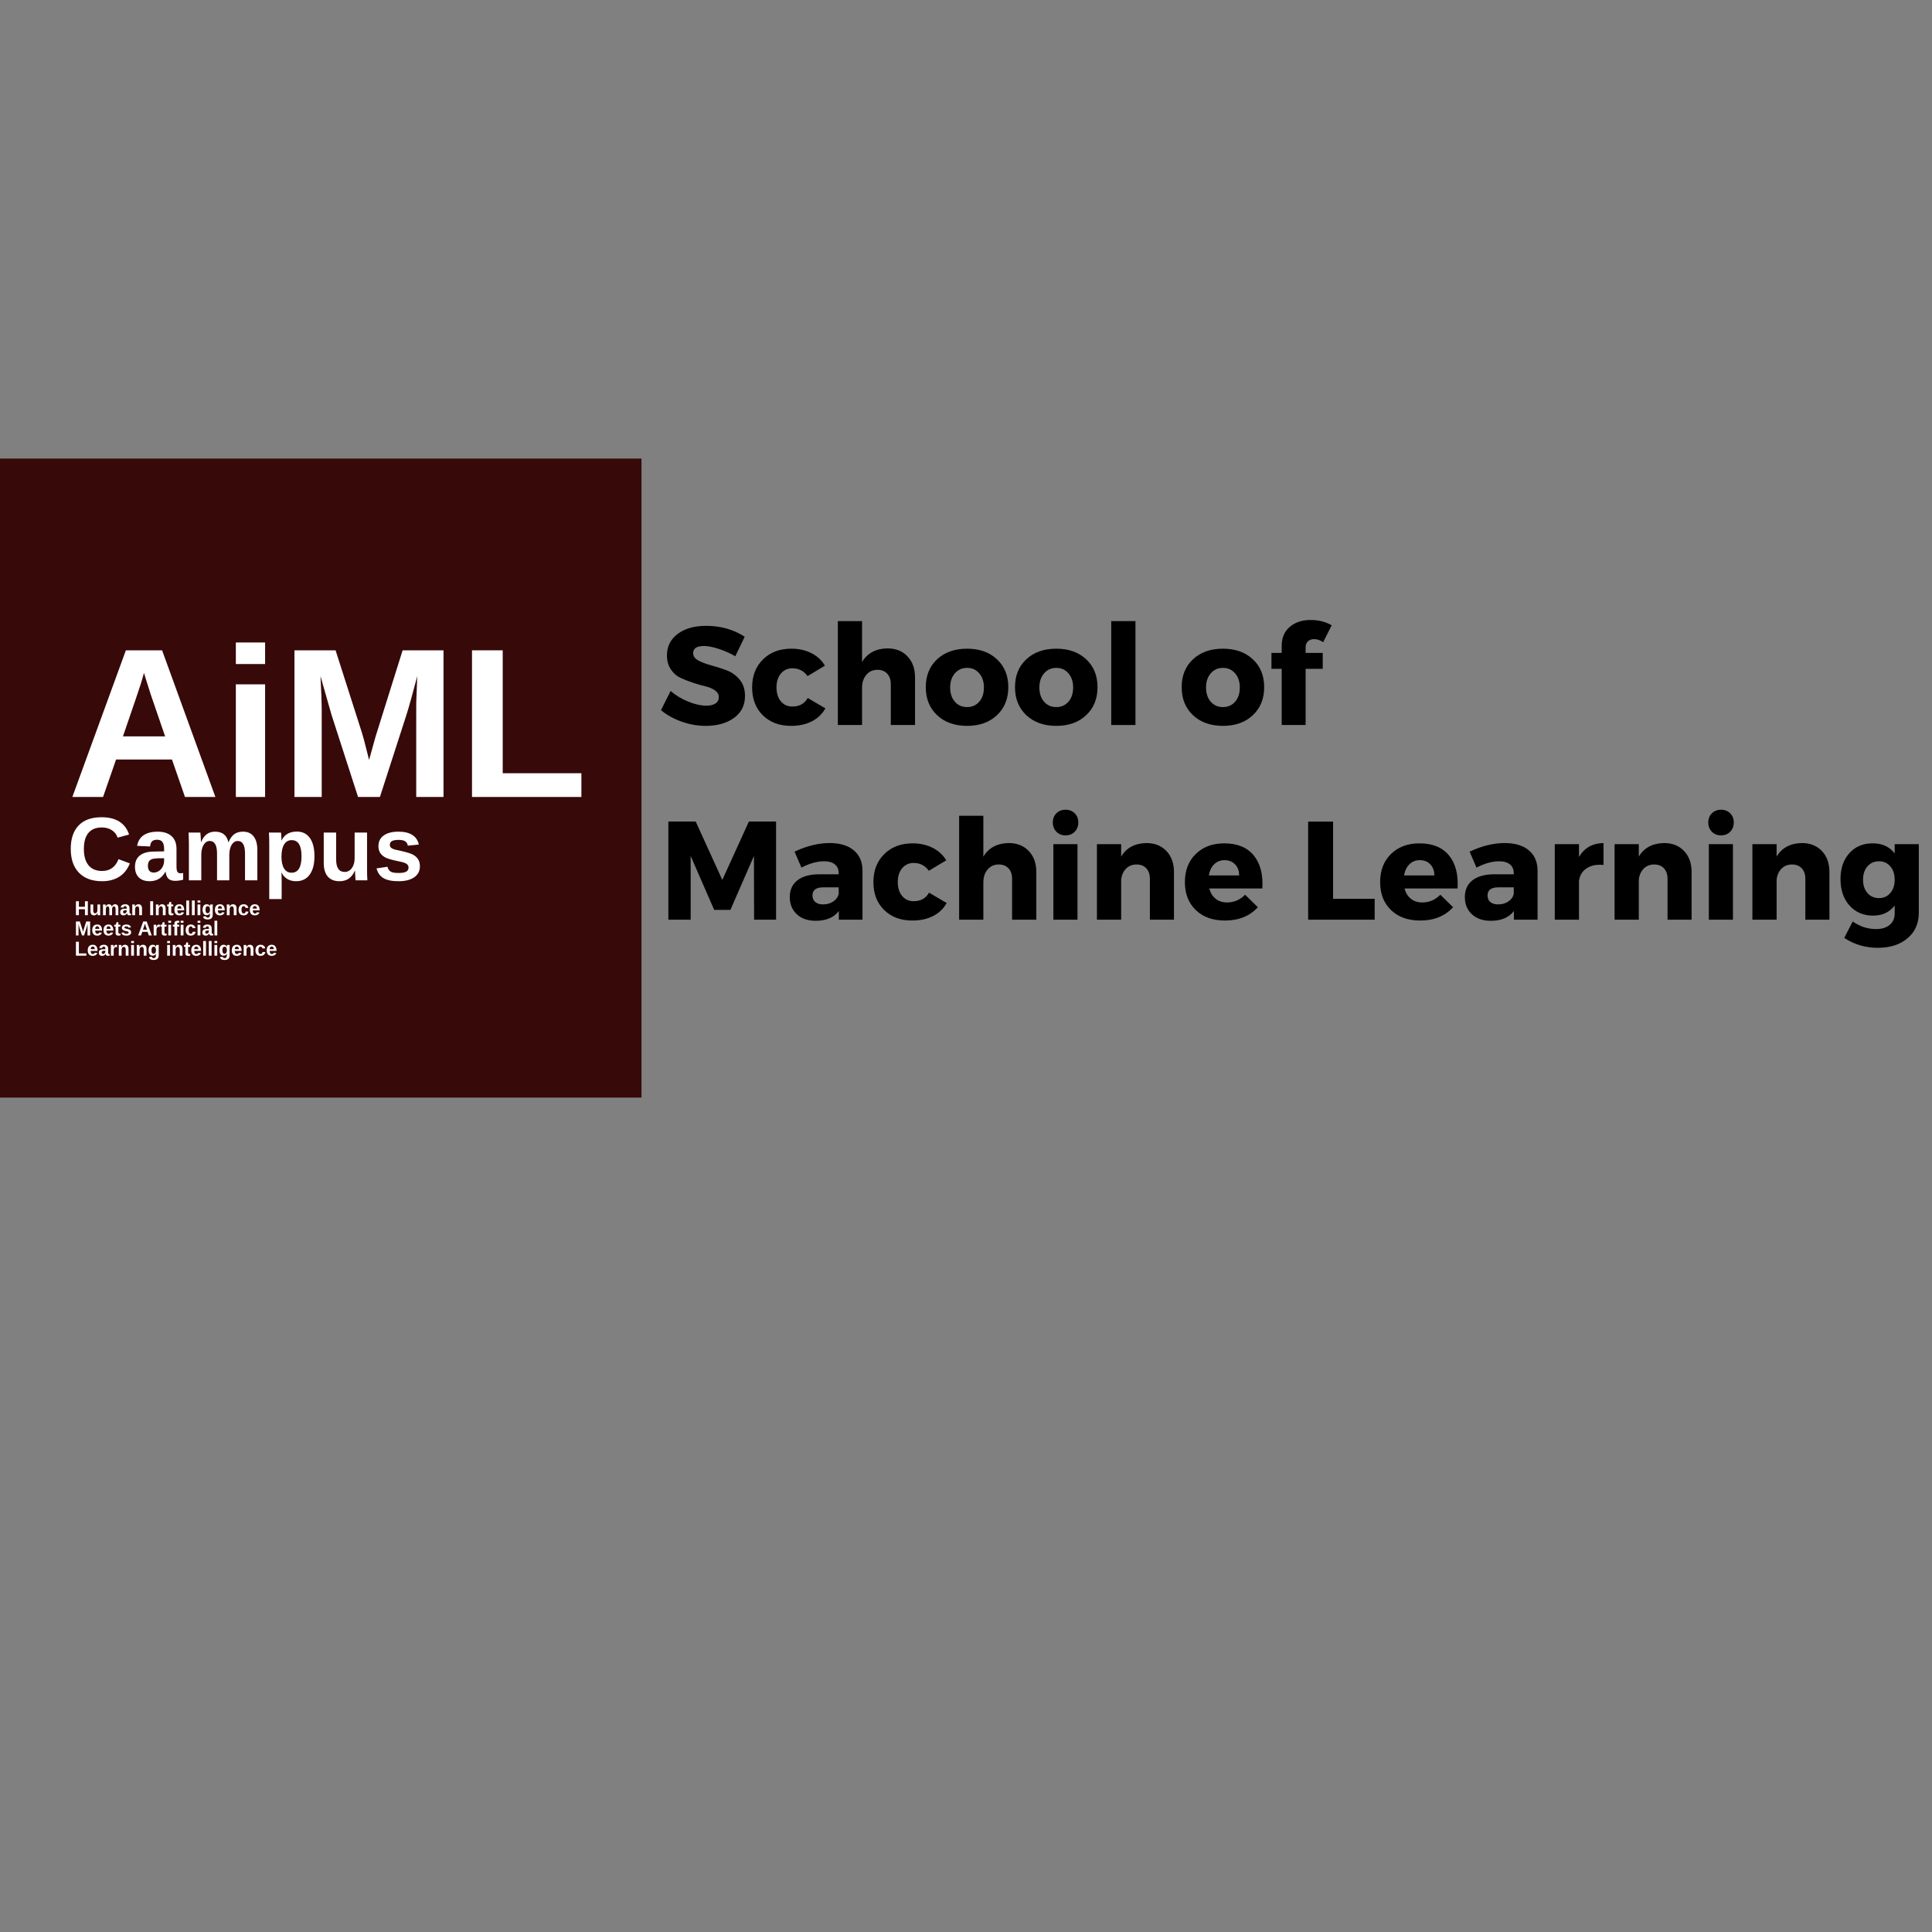<svg xmlns="http://www.w3.org/2000/svg" xmlns:xlink="http://www.w3.org/1999/xlink" width="1080" zoomAndPan="magnify" viewBox="0 0 810 810" height="1080" preserveAspectRatio="xMidYMid meet" version="1.0"><rect x="0" y="0" width="810" height="810" fill="#808080" stroke="none"/><defs><g/><clipPath id="6ae6eedc61"><path d="M 0 192.27 L 268.973 192.27 L 268.973 460.176 L 0 460.176 Z M 0 192.27 " clip-rule="nonzero"/></clipPath></defs><g clip-path="url(#6ae6eedc61)"><path fill="#370909" d="M 0 192.27 L 268.949 192.27 L 268.949 460.176 L 0 460.176 Z M 0 192.27 " fill-opacity="1" fill-rule="nonzero"/></g><g fill="#ffffff" fill-opacity="1"><g transform="translate(28.115, 334.133)"><g><path d="M 49.438 0 L 43.984 -15.703 L 20.547 -15.703 L 15.094 0 L 2.219 0 L 24.656 -61.484 L 39.844 -61.484 L 62.188 0 Z M 32.25 -52.016 L 31.984 -51.062 C 31.691 -50.008 31.344 -48.812 30.938 -47.469 C 30.531 -46.133 28.031 -38.781 23.438 -25.406 L 41.109 -25.406 L 35.047 -43.078 L 33.172 -49.016 Z M 32.25 -52.016 "/></g></g></g><g fill="#ffffff" fill-opacity="1"><g transform="translate(92.645, 334.133)"><g><path d="M 6.234 -55.734 L 6.234 -64.766 L 18.5 -64.766 L 18.5 -55.734 Z M 6.234 0 L 6.234 -47.219 L 18.5 -47.219 L 18.5 0 Z M 6.234 0 "/></g></g></g><g fill="#ffffff" fill-opacity="1"><g transform="translate(117.472, 334.133)"><g><path d="M 57.031 0 L 57.031 -37.266 C 57.031 -38.109 57.035 -38.953 57.047 -39.797 C 57.066 -40.641 57.207 -44.266 57.469 -50.672 C 55.406 -42.836 53.879 -37.379 52.891 -34.297 L 41.812 0 L 32.641 0 L 21.562 -34.297 L 16.891 -50.672 C 17.234 -43.922 17.406 -39.453 17.406 -37.266 L 17.406 0 L 5.984 0 L 5.984 -61.484 L 23.219 -61.484 L 34.219 -27.094 L 35.172 -23.781 L 37.266 -15.531 L 40.016 -25.406 L 51.328 -61.484 L 68.469 -61.484 L 68.469 0 Z M 57.031 0 "/></g></g></g><g fill="#ffffff" fill-opacity="1"><g transform="translate(191.907, 334.133)"><g><path d="M 5.984 0 L 5.984 -61.484 L 18.859 -61.484 L 18.859 -9.953 L 51.844 -9.953 L 51.844 0 Z M 5.984 0 "/></g></g></g><g fill="#ffffff" fill-opacity="1"><g transform="translate(28.115, 369.08)"><g><path d="M 14.703 -3.922 C 17.992 -3.922 20.285 -5.57 21.578 -8.875 L 26.328 -7.094 C 25.305 -4.57 23.805 -2.695 21.828 -1.469 C 19.848 -0.238 17.473 0.375 14.703 0.375 C 10.516 0.375 7.273 -0.812 4.984 -3.188 C 2.691 -5.562 1.547 -8.883 1.547 -13.156 C 1.547 -17.438 2.648 -20.723 4.859 -23.016 C 7.066 -25.305 10.27 -26.453 14.469 -26.453 C 17.531 -26.453 20.02 -25.836 21.938 -24.609 C 23.863 -23.391 25.219 -21.586 26 -19.203 L 21.188 -17.891 C 20.781 -19.203 19.977 -20.242 18.781 -21.016 C 17.594 -21.785 16.191 -22.172 14.578 -22.172 C 12.109 -22.172 10.234 -21.406 8.953 -19.875 C 7.68 -18.344 7.047 -16.102 7.047 -13.156 C 7.047 -10.156 7.703 -7.863 9.016 -6.281 C 10.328 -4.707 12.223 -3.922 14.703 -3.922 Z M 14.703 -3.922 "/></g></g></g><g fill="#ffffff" fill-opacity="1"><g transform="translate(55.478, 369.08)"><g><path d="M 7.266 0.375 C 5.328 0.375 3.816 -0.148 2.734 -1.203 C 1.648 -2.266 1.109 -3.75 1.109 -5.656 C 1.109 -7.727 1.781 -9.305 3.125 -10.391 C 4.477 -11.484 6.441 -12.039 9.016 -12.062 L 13.328 -12.141 L 13.328 -13.156 C 13.328 -14.457 13.098 -15.426 12.641 -16.062 C 12.18 -16.695 11.43 -17.016 10.391 -17.016 C 9.43 -17.016 8.727 -16.797 8.281 -16.359 C 7.832 -15.922 7.551 -15.195 7.438 -14.188 L 2.016 -14.453 C 2.348 -16.398 3.238 -17.875 4.688 -18.875 C 6.133 -19.883 8.113 -20.391 10.625 -20.391 C 13.145 -20.391 15.086 -19.766 16.453 -18.516 C 17.828 -17.273 18.516 -15.504 18.516 -13.203 L 18.516 -5.922 C 18.516 -4.797 18.641 -4.02 18.891 -3.594 C 19.148 -3.164 19.578 -2.953 20.172 -2.953 C 20.566 -2.953 20.945 -2.992 21.312 -3.078 L 21.312 -0.266 C 21 -0.18 20.719 -0.109 20.469 -0.047 C 20.227 0.004 19.984 0.047 19.734 0.078 C 19.492 0.117 19.234 0.148 18.953 0.172 C 18.672 0.203 18.348 0.219 17.984 0.219 C 16.672 0.219 15.703 -0.098 15.078 -0.734 C 14.461 -1.379 14.094 -2.328 13.969 -3.578 L 13.859 -3.578 C 12.398 -0.941 10.203 0.375 7.266 0.375 Z M 13.328 -9.266 L 10.656 -9.234 C 9.445 -9.18 8.586 -9.047 8.078 -8.828 C 7.578 -8.617 7.191 -8.289 6.922 -7.844 C 6.66 -7.395 6.531 -6.801 6.531 -6.062 C 6.531 -5.113 6.75 -4.406 7.188 -3.938 C 7.625 -3.477 8.207 -3.25 8.938 -3.25 C 9.75 -3.25 10.488 -3.473 11.156 -3.922 C 11.832 -4.367 12.363 -4.984 12.75 -5.766 C 13.133 -6.547 13.328 -7.375 13.328 -8.25 Z M 13.328 -9.266 "/></g></g></g><g fill="#ffffff" fill-opacity="1"><g transform="translate(76.551, 369.08)"><g><path d="M 14.438 0 L 14.438 -11.234 C 14.438 -14.742 13.422 -16.5 11.391 -16.5 C 10.348 -16.5 9.492 -15.961 8.828 -14.891 C 8.172 -13.816 7.844 -12.43 7.844 -10.734 L 7.844 0 L 2.641 0 L 2.641 -15.547 C 2.641 -16.617 2.625 -17.492 2.594 -18.172 C 2.562 -18.859 2.531 -19.473 2.5 -20.016 L 7.453 -20.016 C 7.492 -19.785 7.547 -19.16 7.609 -18.141 C 7.672 -17.117 7.703 -16.422 7.703 -16.047 L 7.766 -16.047 C 8.41 -17.566 9.207 -18.672 10.156 -19.359 C 11.113 -20.055 12.258 -20.406 13.594 -20.406 C 16.656 -20.406 18.516 -18.953 19.172 -16.047 L 19.281 -16.047 C 19.957 -17.598 20.77 -18.711 21.719 -19.391 C 22.664 -20.066 23.875 -20.406 25.344 -20.406 C 27.289 -20.406 28.773 -19.738 29.797 -18.406 C 30.828 -17.082 31.344 -15.18 31.344 -12.703 L 31.344 0 L 26.172 0 L 26.172 -11.234 C 26.172 -14.742 25.16 -16.5 23.141 -16.5 C 22.129 -16.5 21.301 -16.008 20.656 -15.031 C 20.008 -14.051 19.656 -12.695 19.594 -10.969 L 19.594 0 Z M 14.438 0 "/></g></g></g><g fill="#ffffff" fill-opacity="1"><g transform="translate(110.241, 369.08)"><g><path d="M 21.594 -10.109 C 21.594 -6.766 20.922 -4.18 19.578 -2.359 C 18.242 -0.535 16.352 0.375 13.906 0.375 C 12.5 0.375 11.273 0.066 10.234 -0.547 C 9.191 -1.16 8.395 -2.039 7.844 -3.188 L 7.734 -3.188 C 7.805 -2.812 7.844 -1.688 7.844 0.188 L 7.844 7.859 L 2.641 7.859 L 2.641 -15.406 C 2.641 -17.301 2.594 -18.836 2.5 -20.016 L 7.547 -20.016 C 7.609 -19.797 7.66 -19.359 7.703 -18.703 C 7.742 -18.047 7.766 -17.398 7.766 -16.766 L 7.844 -16.766 C 9.02 -19.211 11.156 -20.438 14.25 -20.438 C 16.582 -20.438 18.391 -19.539 19.672 -17.75 C 20.953 -15.957 21.594 -13.41 21.594 -10.109 Z M 16.172 -10.109 C 16.172 -14.598 14.797 -16.844 12.047 -16.844 C 10.66 -16.844 9.598 -16.234 8.859 -15.016 C 8.129 -13.805 7.766 -12.117 7.766 -9.953 C 7.766 -7.797 8.129 -6.129 8.859 -4.953 C 9.598 -3.773 10.645 -3.188 12 -3.188 C 14.781 -3.188 16.172 -5.492 16.172 -10.109 Z M 16.172 -10.109 "/></g></g></g><g fill="#ffffff" fill-opacity="1"><g transform="translate(133.386, 369.08)"><g><path d="M 7.547 -20.016 L 7.547 -8.781 C 7.547 -5.27 8.727 -3.516 11.094 -3.516 C 12.352 -3.516 13.367 -4.051 14.141 -5.125 C 14.91 -6.207 15.297 -7.594 15.297 -9.281 L 15.297 -20.016 L 20.5 -20.016 L 20.5 -4.484 C 20.5 -2.773 20.547 -1.281 20.641 0 L 15.688 0 C 15.539 -1.781 15.469 -3.109 15.469 -3.984 L 15.375 -3.984 C 14.688 -2.461 13.805 -1.352 12.734 -0.656 C 11.672 0.031 10.406 0.375 8.938 0.375 C 6.812 0.375 5.18 -0.273 4.047 -1.578 C 2.91 -2.879 2.344 -4.789 2.344 -7.312 L 2.344 -20.016 Z M 7.547 -20.016 "/></g></g></g><g fill="#ffffff" fill-opacity="1"><g transform="translate(156.531, 369.08)"><g><path d="M 19.516 -5.844 C 19.516 -3.906 18.723 -2.383 17.141 -1.281 C 15.555 -0.176 13.363 0.375 10.562 0.375 C 7.812 0.375 5.703 -0.055 4.234 -0.922 C 2.773 -1.797 1.805 -3.156 1.328 -5 L 5.906 -5.688 C 6.164 -4.727 6.613 -4.051 7.25 -3.656 C 7.883 -3.27 8.988 -3.078 10.562 -3.078 C 12.02 -3.078 13.082 -3.258 13.75 -3.625 C 14.414 -4 14.75 -4.578 14.75 -5.359 C 14.75 -6.004 14.477 -6.516 13.938 -6.891 C 13.406 -7.266 12.5 -7.582 11.219 -7.844 C 8.281 -8.426 6.297 -8.969 5.266 -9.469 C 4.242 -9.969 3.461 -10.613 2.922 -11.406 C 2.391 -12.195 2.125 -13.176 2.125 -14.344 C 2.125 -16.25 2.859 -17.734 4.328 -18.797 C 5.805 -19.867 7.895 -20.406 10.594 -20.406 C 12.977 -20.406 14.895 -19.941 16.344 -19.016 C 17.789 -18.086 18.695 -16.75 19.062 -15 L 14.453 -14.531 C 14.305 -15.344 13.941 -15.945 13.359 -16.344 C 12.773 -16.75 11.852 -16.953 10.594 -16.953 C 9.363 -16.953 8.441 -16.789 7.828 -16.469 C 7.211 -16.156 6.906 -15.629 6.906 -14.891 C 6.906 -14.316 7.141 -13.859 7.609 -13.516 C 8.086 -13.172 8.891 -12.891 10.016 -12.672 C 11.578 -12.348 12.961 -12.016 14.172 -11.672 C 15.391 -11.336 16.363 -10.938 17.094 -10.469 C 17.832 -10 18.422 -9.395 18.859 -8.656 C 19.297 -7.926 19.516 -6.988 19.516 -5.844 Z M 19.516 -5.844 "/></g></g></g><g fill="#ffffff" fill-opacity="1"><g transform="translate(31.27, 383.692)"><g><path d="M 4.344 0 L 4.344 -2.5 L 1.797 -2.5 L 1.797 0 L 0.562 0 L 0.562 -5.844 L 1.797 -5.844 L 1.797 -3.516 L 4.344 -3.516 L 4.344 -5.844 L 5.562 -5.844 L 5.562 0 Z M 4.344 0 "/></g></g><g transform="translate(37.403, 383.692)"><g><path d="M 1.688 -4.484 L 1.688 -1.969 C 1.688 -1.176 1.953 -0.781 2.484 -0.781 C 2.766 -0.781 2.992 -0.898 3.172 -1.141 C 3.348 -1.391 3.438 -1.703 3.438 -2.078 L 3.438 -4.484 L 4.594 -4.484 L 4.594 -1 C 4.594 -0.625 4.602 -0.289 4.625 0 L 3.516 0 C 3.484 -0.395 3.469 -0.691 3.469 -0.891 L 3.453 -0.891 C 3.297 -0.547 3.098 -0.297 2.859 -0.141 C 2.617 0.004 2.332 0.078 2 0.078 C 1.531 0.078 1.164 -0.066 0.906 -0.359 C 0.656 -0.648 0.531 -1.078 0.531 -1.641 L 0.531 -4.484 Z M 1.688 -4.484 "/></g></g><g transform="translate(42.59, 383.692)"><g><path d="M 3.234 0 L 3.234 -2.516 C 3.234 -3.305 3.008 -3.703 2.562 -3.703 C 2.32 -3.703 2.129 -3.582 1.984 -3.344 C 1.836 -3.102 1.766 -2.789 1.766 -2.406 L 1.766 0 L 0.594 0 L 0.594 -3.484 C 0.594 -3.723 0.586 -3.922 0.578 -4.078 C 0.578 -4.234 0.57 -4.367 0.562 -4.484 L 1.672 -4.484 C 1.68 -4.43 1.691 -4.289 1.703 -4.062 C 1.723 -3.844 1.734 -3.688 1.734 -3.594 L 1.75 -3.594 C 1.883 -3.938 2.062 -4.188 2.281 -4.344 C 2.5 -4.5 2.754 -4.578 3.047 -4.578 C 3.734 -4.578 4.148 -4.25 4.297 -3.594 L 4.328 -3.594 C 4.473 -3.945 4.648 -4.195 4.859 -4.344 C 5.078 -4.5 5.352 -4.578 5.688 -4.578 C 6.125 -4.578 6.457 -4.426 6.688 -4.125 C 6.914 -3.832 7.031 -3.406 7.031 -2.844 L 7.031 0 L 5.875 0 L 5.875 -2.516 C 5.875 -3.305 5.645 -3.703 5.188 -3.703 C 4.969 -3.703 4.785 -3.594 4.641 -3.375 C 4.492 -3.156 4.41 -2.852 4.391 -2.469 L 4.391 0 Z M 3.234 0 "/></g></g><g transform="translate(50.142, 383.692)"><g><path d="M 1.625 0.078 C 1.195 0.078 0.859 -0.035 0.609 -0.266 C 0.367 -0.504 0.25 -0.836 0.25 -1.266 C 0.25 -1.734 0.398 -2.086 0.703 -2.328 C 1.004 -2.578 1.441 -2.703 2.016 -2.703 L 2.984 -2.719 L 2.984 -2.953 C 2.984 -3.242 2.93 -3.457 2.828 -3.594 C 2.734 -3.738 2.566 -3.812 2.328 -3.812 C 2.117 -3.812 1.961 -3.766 1.859 -3.672 C 1.754 -3.578 1.691 -3.414 1.672 -3.188 L 0.453 -3.234 C 0.523 -3.672 0.723 -4.004 1.047 -4.234 C 1.379 -4.461 1.82 -4.578 2.375 -4.578 C 2.945 -4.578 3.383 -4.438 3.688 -4.156 C 4 -3.875 4.156 -3.477 4.156 -2.969 L 4.156 -1.328 C 4.156 -1.078 4.18 -0.906 4.234 -0.812 C 4.297 -0.719 4.395 -0.672 4.531 -0.672 C 4.613 -0.672 4.695 -0.676 4.781 -0.688 L 4.781 -0.062 C 4.707 -0.039 4.645 -0.02 4.594 0 C 4.539 0.008 4.484 0.016 4.422 0.016 C 4.367 0.023 4.312 0.031 4.25 0.031 C 4.188 0.039 4.113 0.047 4.031 0.047 C 3.738 0.047 3.52 -0.02 3.375 -0.156 C 3.238 -0.301 3.16 -0.516 3.141 -0.797 L 3.109 -0.797 C 2.785 -0.211 2.289 0.078 1.625 0.078 Z M 2.984 -2.078 L 2.391 -2.078 C 2.117 -2.055 1.926 -2.02 1.812 -1.969 C 1.695 -1.926 1.609 -1.852 1.547 -1.75 C 1.492 -1.656 1.469 -1.523 1.469 -1.359 C 1.469 -1.148 1.516 -0.992 1.609 -0.891 C 1.711 -0.785 1.844 -0.734 2 -0.734 C 2.188 -0.734 2.352 -0.781 2.5 -0.875 C 2.656 -0.977 2.773 -1.117 2.859 -1.297 C 2.941 -1.473 2.984 -1.656 2.984 -1.844 Z M 2.984 -2.078 "/></g></g><g transform="translate(54.865, 383.692)"><g><path d="M 3.5 0 L 3.5 -2.516 C 3.5 -3.305 3.234 -3.703 2.703 -3.703 C 2.422 -3.703 2.191 -3.578 2.016 -3.328 C 1.848 -3.086 1.766 -2.781 1.766 -2.406 L 1.766 0 L 0.594 0 L 0.594 -3.484 C 0.594 -3.723 0.586 -3.922 0.578 -4.078 C 0.578 -4.234 0.57 -4.367 0.562 -4.484 L 1.672 -4.484 C 1.68 -4.43 1.691 -4.289 1.703 -4.062 C 1.723 -3.844 1.734 -3.688 1.734 -3.594 L 1.75 -3.594 C 1.906 -3.938 2.098 -4.188 2.328 -4.344 C 2.566 -4.5 2.852 -4.578 3.188 -4.578 C 3.664 -4.578 4.031 -4.43 4.281 -4.141 C 4.539 -3.848 4.672 -3.414 4.672 -2.844 L 4.672 0 Z M 3.5 0 "/></g></g><g transform="translate(60.053, 383.692)"><g/></g><g transform="translate(62.412, 383.692)"><g><path d="M 0.562 0 L 0.562 -5.844 L 1.797 -5.844 L 1.797 0 Z M 0.562 0 "/></g></g><g transform="translate(64.772, 383.692)"><g><path d="M 3.5 0 L 3.5 -2.516 C 3.5 -3.305 3.234 -3.703 2.703 -3.703 C 2.422 -3.703 2.191 -3.578 2.016 -3.328 C 1.848 -3.086 1.766 -2.781 1.766 -2.406 L 1.766 0 L 0.594 0 L 0.594 -3.484 C 0.594 -3.723 0.586 -3.922 0.578 -4.078 C 0.578 -4.234 0.57 -4.367 0.562 -4.484 L 1.672 -4.484 C 1.68 -4.43 1.691 -4.289 1.703 -4.062 C 1.723 -3.844 1.734 -3.688 1.734 -3.594 L 1.75 -3.594 C 1.906 -3.938 2.098 -4.188 2.328 -4.344 C 2.566 -4.5 2.852 -4.578 3.188 -4.578 C 3.664 -4.578 4.031 -4.43 4.281 -4.141 C 4.539 -3.848 4.672 -3.414 4.672 -2.844 L 4.672 0 Z M 3.5 0 "/></g></g><g transform="translate(69.96, 383.692)"><g><path d="M 1.75 0.078 C 1.406 0.078 1.141 -0.016 0.953 -0.203 C 0.766 -0.391 0.672 -0.672 0.672 -1.047 L 0.672 -3.703 L 0.109 -3.703 L 0.109 -4.484 L 0.734 -4.484 L 1.094 -5.547 L 1.828 -5.547 L 1.828 -4.484 L 2.672 -4.484 L 2.672 -3.703 L 1.828 -3.703 L 1.828 -1.375 C 1.828 -1.156 1.867 -0.992 1.953 -0.891 C 2.035 -0.785 2.164 -0.734 2.344 -0.734 C 2.426 -0.734 2.555 -0.75 2.734 -0.781 L 2.734 -0.062 C 2.441 0.031 2.113 0.078 1.75 0.078 Z M 1.75 0.078 "/></g></g><g transform="translate(72.788, 383.692)"><g><path d="M 2.438 0.078 C 1.758 0.078 1.238 -0.117 0.875 -0.516 C 0.508 -0.91 0.328 -1.492 0.328 -2.266 C 0.328 -3.004 0.508 -3.57 0.875 -3.969 C 1.25 -4.375 1.773 -4.578 2.453 -4.578 C 3.098 -4.578 3.586 -4.363 3.922 -3.938 C 4.266 -3.508 4.438 -2.879 4.438 -2.047 L 4.438 -2.016 L 1.562 -2.016 C 1.562 -1.578 1.641 -1.25 1.797 -1.031 C 1.961 -0.812 2.191 -0.703 2.484 -0.703 C 2.898 -0.703 3.16 -0.879 3.266 -1.234 L 4.375 -1.141 C 4.051 -0.328 3.406 0.078 2.438 0.078 Z M 2.438 -3.844 C 2.156 -3.844 1.941 -3.742 1.797 -3.547 C 1.648 -3.359 1.57 -3.094 1.562 -2.75 L 3.312 -2.75 C 3.289 -3.113 3.203 -3.383 3.047 -3.562 C 2.891 -3.75 2.688 -3.844 2.438 -3.844 Z M 2.438 -3.844 "/></g></g><g transform="translate(77.511, 383.692)"><g><path d="M 0.594 0 L 0.594 -6.156 L 1.766 -6.156 L 1.766 0 Z M 0.594 0 "/></g></g><g transform="translate(79.871, 383.692)"><g><path d="M 0.594 0 L 0.594 -6.156 L 1.766 -6.156 L 1.766 0 Z M 0.594 0 "/></g></g><g transform="translate(82.23, 383.692)"><g><path d="M 0.594 -5.297 L 0.594 -6.156 L 1.766 -6.156 L 1.766 -5.297 Z M 0.594 0 L 0.594 -4.484 L 1.766 -4.484 L 1.766 0 Z M 0.594 0 "/></g></g><g transform="translate(84.59, 383.692)"><g><path d="M 2.469 1.797 C 1.926 1.797 1.488 1.691 1.156 1.484 C 0.82 1.273 0.613 0.977 0.531 0.594 L 1.703 0.453 C 1.742 0.629 1.832 0.77 1.969 0.875 C 2.102 0.977 2.281 1.031 2.5 1.031 C 2.832 1.031 3.07 0.93 3.219 0.734 C 3.363 0.535 3.438 0.238 3.438 -0.156 L 3.438 -0.391 L 3.453 -0.828 L 3.438 -0.828 C 3.188 -0.285 2.707 -0.016 2 -0.016 C 1.477 -0.016 1.07 -0.207 0.781 -0.594 C 0.488 -0.988 0.344 -1.551 0.344 -2.281 C 0.344 -3.008 0.488 -3.57 0.781 -3.969 C 1.082 -4.375 1.516 -4.578 2.078 -4.578 C 2.734 -4.578 3.188 -4.305 3.438 -3.766 L 3.469 -3.766 C 3.469 -3.859 3.473 -3.988 3.484 -4.156 C 3.492 -4.32 3.504 -4.43 3.516 -4.484 L 4.625 -4.484 C 4.602 -4.191 4.594 -3.848 4.594 -3.453 L 4.594 -0.141 C 4.594 0.504 4.41 0.988 4.047 1.312 C 3.691 1.633 3.164 1.797 2.469 1.797 Z M 3.453 -2.312 C 3.453 -2.77 3.367 -3.129 3.203 -3.391 C 3.035 -3.648 2.801 -3.781 2.5 -3.781 C 1.875 -3.781 1.562 -3.281 1.562 -2.281 C 1.562 -1.301 1.867 -0.812 2.484 -0.812 C 2.797 -0.812 3.035 -0.941 3.203 -1.203 C 3.367 -1.461 3.453 -1.832 3.453 -2.312 Z M 3.453 -2.312 "/></g></g><g transform="translate(89.777, 383.692)"><g><path d="M 2.438 0.078 C 1.758 0.078 1.238 -0.117 0.875 -0.516 C 0.508 -0.91 0.328 -1.492 0.328 -2.266 C 0.328 -3.004 0.508 -3.57 0.875 -3.969 C 1.25 -4.375 1.773 -4.578 2.453 -4.578 C 3.098 -4.578 3.586 -4.363 3.922 -3.938 C 4.266 -3.508 4.438 -2.879 4.438 -2.047 L 4.438 -2.016 L 1.562 -2.016 C 1.562 -1.578 1.641 -1.25 1.797 -1.031 C 1.961 -0.812 2.191 -0.703 2.484 -0.703 C 2.898 -0.703 3.16 -0.879 3.266 -1.234 L 4.375 -1.141 C 4.051 -0.328 3.406 0.078 2.438 0.078 Z M 2.438 -3.844 C 2.156 -3.844 1.941 -3.742 1.797 -3.547 C 1.648 -3.359 1.57 -3.094 1.562 -2.75 L 3.312 -2.75 C 3.289 -3.113 3.203 -3.383 3.047 -3.562 C 2.891 -3.75 2.688 -3.844 2.438 -3.844 Z M 2.438 -3.844 "/></g></g><g transform="translate(94.501, 383.692)"><g><path d="M 3.5 0 L 3.5 -2.516 C 3.5 -3.305 3.234 -3.703 2.703 -3.703 C 2.422 -3.703 2.191 -3.578 2.016 -3.328 C 1.848 -3.086 1.766 -2.781 1.766 -2.406 L 1.766 0 L 0.594 0 L 0.594 -3.484 C 0.594 -3.723 0.586 -3.922 0.578 -4.078 C 0.578 -4.234 0.57 -4.367 0.562 -4.484 L 1.672 -4.484 C 1.68 -4.43 1.691 -4.289 1.703 -4.062 C 1.723 -3.844 1.734 -3.688 1.734 -3.594 L 1.75 -3.594 C 1.906 -3.938 2.098 -4.188 2.328 -4.344 C 2.566 -4.5 2.852 -4.578 3.188 -4.578 C 3.664 -4.578 4.031 -4.43 4.281 -4.141 C 4.539 -3.848 4.672 -3.414 4.672 -2.844 L 4.672 0 Z M 3.5 0 "/></g></g><g transform="translate(99.688, 383.692)"><g><path d="M 2.469 0.078 C 1.781 0.078 1.25 -0.125 0.875 -0.531 C 0.508 -0.938 0.328 -1.5 0.328 -2.219 C 0.328 -2.957 0.516 -3.535 0.891 -3.953 C 1.266 -4.367 1.797 -4.578 2.484 -4.578 C 3.016 -4.578 3.453 -4.441 3.797 -4.172 C 4.141 -3.91 4.352 -3.547 4.438 -3.078 L 3.266 -3.016 C 3.234 -3.242 3.148 -3.426 3.016 -3.562 C 2.891 -3.695 2.703 -3.766 2.453 -3.766 C 1.859 -3.766 1.562 -3.266 1.562 -2.266 C 1.562 -1.234 1.863 -0.719 2.469 -0.719 C 2.695 -0.719 2.883 -0.785 3.031 -0.922 C 3.176 -1.066 3.27 -1.273 3.312 -1.547 L 4.484 -1.5 C 4.441 -1.188 4.328 -0.91 4.141 -0.672 C 3.961 -0.43 3.727 -0.242 3.438 -0.109 C 3.156 0.016 2.832 0.078 2.469 0.078 Z M 2.469 0.078 "/></g></g><g transform="translate(104.412, 383.692)"><g><path d="M 2.438 0.078 C 1.758 0.078 1.238 -0.117 0.875 -0.516 C 0.508 -0.91 0.328 -1.492 0.328 -2.266 C 0.328 -3.004 0.508 -3.57 0.875 -3.969 C 1.25 -4.375 1.773 -4.578 2.453 -4.578 C 3.098 -4.578 3.586 -4.363 3.922 -3.938 C 4.266 -3.508 4.438 -2.879 4.438 -2.047 L 4.438 -2.016 L 1.562 -2.016 C 1.562 -1.578 1.641 -1.25 1.797 -1.031 C 1.961 -0.812 2.191 -0.703 2.484 -0.703 C 2.898 -0.703 3.16 -0.879 3.266 -1.234 L 4.375 -1.141 C 4.051 -0.328 3.406 0.078 2.438 0.078 Z M 2.438 -3.844 C 2.156 -3.844 1.941 -3.742 1.797 -3.547 C 1.648 -3.359 1.57 -3.094 1.562 -2.75 L 3.312 -2.75 C 3.289 -3.113 3.203 -3.383 3.047 -3.562 C 2.891 -3.75 2.688 -3.844 2.438 -3.844 Z M 2.438 -3.844 "/></g></g></g><g fill="#ffffff" fill-opacity="1"><g transform="translate(31.27, 392.184)"><g><path d="M 5.422 0 L 5.422 -3.547 C 5.422 -3.629 5.422 -3.707 5.422 -3.781 C 5.422 -3.863 5.438 -4.207 5.469 -4.812 C 5.27 -4.07 5.125 -3.555 5.031 -3.266 L 3.969 0 L 3.109 0 L 2.047 -3.266 L 1.609 -4.812 C 1.641 -4.176 1.656 -3.754 1.656 -3.547 L 1.656 0 L 0.562 0 L 0.562 -5.844 L 2.203 -5.844 L 3.25 -2.578 L 3.344 -2.266 L 3.547 -1.484 L 3.812 -2.422 L 4.875 -5.844 L 6.516 -5.844 L 6.516 0 Z M 5.422 0 "/></g></g><g transform="translate(38.344, 392.184)"><g><path d="M 2.438 0.078 C 1.758 0.078 1.238 -0.117 0.875 -0.516 C 0.508 -0.91 0.328 -1.492 0.328 -2.266 C 0.328 -3.004 0.508 -3.57 0.875 -3.969 C 1.25 -4.375 1.773 -4.578 2.453 -4.578 C 3.098 -4.578 3.586 -4.363 3.922 -3.938 C 4.266 -3.508 4.438 -2.879 4.438 -2.047 L 4.438 -2.016 L 1.562 -2.016 C 1.562 -1.578 1.641 -1.25 1.797 -1.031 C 1.961 -0.812 2.191 -0.703 2.484 -0.703 C 2.898 -0.703 3.16 -0.879 3.266 -1.234 L 4.375 -1.141 C 4.051 -0.328 3.406 0.078 2.438 0.078 Z M 2.438 -3.844 C 2.156 -3.844 1.941 -3.742 1.797 -3.547 C 1.648 -3.359 1.57 -3.094 1.562 -2.75 L 3.312 -2.75 C 3.289 -3.113 3.203 -3.383 3.047 -3.562 C 2.891 -3.75 2.688 -3.844 2.438 -3.844 Z M 2.438 -3.844 "/></g></g><g transform="translate(43.067, 392.184)"><g><path d="M 2.438 0.078 C 1.758 0.078 1.238 -0.117 0.875 -0.516 C 0.508 -0.91 0.328 -1.492 0.328 -2.266 C 0.328 -3.004 0.508 -3.57 0.875 -3.969 C 1.25 -4.375 1.773 -4.578 2.453 -4.578 C 3.098 -4.578 3.586 -4.363 3.922 -3.938 C 4.266 -3.508 4.438 -2.879 4.438 -2.047 L 4.438 -2.016 L 1.562 -2.016 C 1.562 -1.578 1.641 -1.25 1.797 -1.031 C 1.961 -0.812 2.191 -0.703 2.484 -0.703 C 2.898 -0.703 3.16 -0.879 3.266 -1.234 L 4.375 -1.141 C 4.051 -0.328 3.406 0.078 2.438 0.078 Z M 2.438 -3.844 C 2.156 -3.844 1.941 -3.742 1.797 -3.547 C 1.648 -3.359 1.57 -3.094 1.562 -2.75 L 3.312 -2.75 C 3.289 -3.113 3.203 -3.383 3.047 -3.562 C 2.891 -3.75 2.688 -3.844 2.438 -3.844 Z M 2.438 -3.844 "/></g></g><g transform="translate(47.791, 392.184)"><g><path d="M 1.75 0.078 C 1.406 0.078 1.141 -0.016 0.953 -0.203 C 0.766 -0.391 0.672 -0.672 0.672 -1.047 L 0.672 -3.703 L 0.109 -3.703 L 0.109 -4.484 L 0.734 -4.484 L 1.094 -5.547 L 1.828 -5.547 L 1.828 -4.484 L 2.672 -4.484 L 2.672 -3.703 L 1.828 -3.703 L 1.828 -1.375 C 1.828 -1.156 1.867 -0.992 1.953 -0.891 C 2.035 -0.785 2.164 -0.734 2.344 -0.734 C 2.426 -0.734 2.555 -0.75 2.734 -0.781 L 2.734 -0.062 C 2.441 0.031 2.113 0.078 1.75 0.078 Z M 1.75 0.078 "/></g></g><g transform="translate(50.619, 392.184)"><g><path d="M 4.375 -1.312 C 4.375 -0.875 4.195 -0.531 3.844 -0.281 C 3.488 -0.039 3 0.078 2.375 0.078 C 1.75 0.078 1.27 -0.016 0.938 -0.203 C 0.613 -0.398 0.398 -0.707 0.297 -1.125 L 1.328 -1.281 C 1.379 -1.062 1.477 -0.906 1.625 -0.812 C 1.77 -0.727 2.02 -0.688 2.375 -0.688 C 2.695 -0.688 2.93 -0.727 3.078 -0.812 C 3.234 -0.895 3.312 -1.023 3.312 -1.203 C 3.312 -1.348 3.25 -1.461 3.125 -1.547 C 3.008 -1.629 2.805 -1.703 2.516 -1.766 C 1.859 -1.891 1.414 -2.008 1.188 -2.125 C 0.957 -2.238 0.781 -2.383 0.656 -2.562 C 0.539 -2.738 0.484 -2.957 0.484 -3.219 C 0.484 -3.645 0.645 -3.977 0.969 -4.219 C 1.301 -4.457 1.77 -4.578 2.375 -4.578 C 2.906 -4.578 3.332 -4.473 3.656 -4.266 C 3.988 -4.055 4.195 -3.754 4.281 -3.359 L 3.234 -3.266 C 3.203 -3.441 3.117 -3.57 2.984 -3.656 C 2.859 -3.75 2.656 -3.797 2.375 -3.797 C 2.102 -3.797 1.895 -3.758 1.75 -3.688 C 1.613 -3.625 1.547 -3.508 1.547 -3.344 C 1.547 -3.207 1.598 -3.102 1.703 -3.031 C 1.816 -2.957 2 -2.895 2.25 -2.844 C 2.594 -2.77 2.898 -2.691 3.172 -2.609 C 3.453 -2.535 3.672 -2.445 3.828 -2.344 C 3.992 -2.238 4.125 -2.102 4.219 -1.938 C 4.32 -1.781 4.375 -1.57 4.375 -1.312 Z M 4.375 -1.312 "/></g></g><g transform="translate(55.342, 392.184)"><g/></g><g transform="translate(57.702, 392.184)"><g><path d="M 4.703 0 L 4.188 -1.5 L 1.953 -1.5 L 1.438 0 L 0.219 0 L 2.344 -5.844 L 3.797 -5.844 L 5.922 0 Z M 3.062 -4.953 L 3.047 -4.859 C 3.016 -4.754 2.977 -4.641 2.938 -4.516 C 2.906 -4.391 2.672 -3.691 2.234 -2.422 L 3.906 -2.422 L 3.328 -4.094 L 3.156 -4.656 Z M 3.062 -4.953 "/></g></g><g transform="translate(63.835, 392.184)"><g><path d="M 0.594 0 L 0.594 -3.438 C 0.594 -3.688 0.586 -3.891 0.578 -4.047 C 0.578 -4.211 0.57 -4.359 0.562 -4.484 L 1.672 -4.484 C 1.68 -4.441 1.691 -4.289 1.703 -4.031 C 1.723 -3.781 1.734 -3.613 1.734 -3.531 L 1.75 -3.531 C 1.852 -3.844 1.945 -4.062 2.031 -4.188 C 2.125 -4.32 2.234 -4.422 2.359 -4.484 C 2.484 -4.547 2.633 -4.578 2.812 -4.578 C 2.969 -4.578 3.086 -4.555 3.172 -4.516 L 3.172 -3.547 C 2.984 -3.586 2.82 -3.609 2.688 -3.609 C 2.395 -3.609 2.164 -3.488 2 -3.25 C 1.844 -3.008 1.766 -2.66 1.766 -2.203 L 1.766 0 Z M 0.594 0 "/></g></g><g transform="translate(67.14, 392.184)"><g><path d="M 1.75 0.078 C 1.406 0.078 1.141 -0.016 0.953 -0.203 C 0.766 -0.391 0.672 -0.672 0.672 -1.047 L 0.672 -3.703 L 0.109 -3.703 L 0.109 -4.484 L 0.734 -4.484 L 1.094 -5.547 L 1.828 -5.547 L 1.828 -4.484 L 2.672 -4.484 L 2.672 -3.703 L 1.828 -3.703 L 1.828 -1.375 C 1.828 -1.156 1.867 -0.992 1.953 -0.891 C 2.035 -0.785 2.164 -0.734 2.344 -0.734 C 2.426 -0.734 2.555 -0.75 2.734 -0.781 L 2.734 -0.062 C 2.441 0.031 2.113 0.078 1.75 0.078 Z M 1.75 0.078 "/></g></g><g transform="translate(69.968, 392.184)"><g><path d="M 0.594 -5.297 L 0.594 -6.156 L 1.766 -6.156 L 1.766 -5.297 Z M 0.594 0 L 0.594 -4.484 L 1.766 -4.484 L 1.766 0 Z M 0.594 0 "/></g></g><g transform="translate(72.328, 392.184)"><g><path d="M 1.969 -3.703 L 1.969 0 L 0.797 0 L 0.797 -3.703 L 0.141 -3.703 L 0.141 -4.484 L 0.797 -4.484 L 0.797 -4.953 C 0.797 -5.359 0.906 -5.66 1.125 -5.859 C 1.344 -6.055 1.672 -6.156 2.109 -6.156 C 2.328 -6.156 2.57 -6.133 2.844 -6.094 L 2.844 -5.344 C 2.727 -5.363 2.613 -5.375 2.5 -5.375 C 2.301 -5.375 2.16 -5.332 2.078 -5.25 C 2.004 -5.176 1.969 -5.039 1.969 -4.844 L 1.969 -4.484 L 2.844 -4.484 L 2.844 -3.703 Z M 1.969 -3.703 "/></g></g><g transform="translate(75.156, 392.184)"><g><path d="M 0.594 -5.297 L 0.594 -6.156 L 1.766 -6.156 L 1.766 -5.297 Z M 0.594 0 L 0.594 -4.484 L 1.766 -4.484 L 1.766 0 Z M 0.594 0 "/></g></g><g transform="translate(77.515, 392.184)"><g><path d="M 2.469 0.078 C 1.781 0.078 1.25 -0.125 0.875 -0.531 C 0.508 -0.938 0.328 -1.5 0.328 -2.219 C 0.328 -2.957 0.516 -3.535 0.891 -3.953 C 1.266 -4.367 1.797 -4.578 2.484 -4.578 C 3.016 -4.578 3.453 -4.441 3.797 -4.172 C 4.141 -3.91 4.352 -3.547 4.438 -3.078 L 3.266 -3.016 C 3.234 -3.242 3.148 -3.426 3.016 -3.562 C 2.891 -3.695 2.703 -3.766 2.453 -3.766 C 1.859 -3.766 1.562 -3.266 1.562 -2.266 C 1.562 -1.234 1.863 -0.719 2.469 -0.719 C 2.695 -0.719 2.883 -0.785 3.031 -0.922 C 3.176 -1.066 3.27 -1.273 3.312 -1.547 L 4.484 -1.5 C 4.441 -1.188 4.328 -0.91 4.141 -0.672 C 3.961 -0.43 3.727 -0.242 3.438 -0.109 C 3.156 0.016 2.832 0.078 2.469 0.078 Z M 2.469 0.078 "/></g></g><g transform="translate(82.238, 392.184)"><g><path d="M 0.594 -5.297 L 0.594 -6.156 L 1.766 -6.156 L 1.766 -5.297 Z M 0.594 0 L 0.594 -4.484 L 1.766 -4.484 L 1.766 0 Z M 0.594 0 "/></g></g><g transform="translate(84.598, 392.184)"><g><path d="M 1.625 0.078 C 1.195 0.078 0.859 -0.035 0.609 -0.266 C 0.367 -0.504 0.25 -0.836 0.25 -1.266 C 0.25 -1.734 0.398 -2.086 0.703 -2.328 C 1.004 -2.578 1.441 -2.703 2.016 -2.703 L 2.984 -2.719 L 2.984 -2.953 C 2.984 -3.242 2.93 -3.457 2.828 -3.594 C 2.734 -3.738 2.566 -3.812 2.328 -3.812 C 2.117 -3.812 1.961 -3.766 1.859 -3.672 C 1.754 -3.578 1.691 -3.414 1.672 -3.188 L 0.453 -3.234 C 0.523 -3.672 0.723 -4.004 1.047 -4.234 C 1.379 -4.461 1.82 -4.578 2.375 -4.578 C 2.945 -4.578 3.383 -4.438 3.688 -4.156 C 4 -3.875 4.156 -3.477 4.156 -2.969 L 4.156 -1.328 C 4.156 -1.078 4.18 -0.906 4.234 -0.812 C 4.297 -0.719 4.395 -0.672 4.531 -0.672 C 4.613 -0.672 4.695 -0.676 4.781 -0.688 L 4.781 -0.062 C 4.707 -0.039 4.645 -0.02 4.594 0 C 4.539 0.008 4.484 0.016 4.422 0.016 C 4.367 0.023 4.312 0.031 4.25 0.031 C 4.188 0.039 4.113 0.047 4.031 0.047 C 3.738 0.047 3.52 -0.02 3.375 -0.156 C 3.238 -0.301 3.16 -0.516 3.141 -0.797 L 3.109 -0.797 C 2.785 -0.211 2.289 0.078 1.625 0.078 Z M 2.984 -2.078 L 2.391 -2.078 C 2.117 -2.055 1.926 -2.02 1.812 -1.969 C 1.695 -1.926 1.609 -1.852 1.547 -1.75 C 1.492 -1.656 1.469 -1.523 1.469 -1.359 C 1.469 -1.148 1.516 -0.992 1.609 -0.891 C 1.711 -0.785 1.844 -0.734 2 -0.734 C 2.188 -0.734 2.352 -0.781 2.5 -0.875 C 2.656 -0.977 2.773 -1.117 2.859 -1.297 C 2.941 -1.473 2.984 -1.656 2.984 -1.844 Z M 2.984 -2.078 "/></g></g><g transform="translate(89.321, 392.184)"><g><path d="M 0.594 0 L 0.594 -6.156 L 1.766 -6.156 L 1.766 0 Z M 0.594 0 "/></g></g></g><g fill="#ffffff" fill-opacity="1"><g transform="translate(31.27, 400.677)"><g><path d="M 0.562 0 L 0.562 -5.844 L 1.797 -5.844 L 1.797 -0.953 L 4.938 -0.953 L 4.938 0 Z M 0.562 0 "/></g></g><g transform="translate(36.457, 400.677)"><g><path d="M 2.438 0.078 C 1.758 0.078 1.238 -0.117 0.875 -0.516 C 0.508 -0.91 0.328 -1.492 0.328 -2.266 C 0.328 -3.004 0.508 -3.57 0.875 -3.969 C 1.25 -4.375 1.773 -4.578 2.453 -4.578 C 3.098 -4.578 3.586 -4.363 3.922 -3.938 C 4.266 -3.508 4.438 -2.879 4.438 -2.047 L 4.438 -2.016 L 1.562 -2.016 C 1.562 -1.578 1.641 -1.25 1.797 -1.031 C 1.961 -0.812 2.191 -0.703 2.484 -0.703 C 2.898 -0.703 3.16 -0.879 3.266 -1.234 L 4.375 -1.141 C 4.051 -0.328 3.406 0.078 2.438 0.078 Z M 2.438 -3.844 C 2.156 -3.844 1.941 -3.742 1.797 -3.547 C 1.648 -3.359 1.57 -3.094 1.562 -2.75 L 3.312 -2.75 C 3.289 -3.113 3.203 -3.383 3.047 -3.562 C 2.891 -3.75 2.688 -3.844 2.438 -3.844 Z M 2.438 -3.844 "/></g></g><g transform="translate(41.18, 400.677)"><g><path d="M 1.625 0.078 C 1.195 0.078 0.859 -0.035 0.609 -0.266 C 0.367 -0.504 0.25 -0.836 0.25 -1.266 C 0.25 -1.734 0.398 -2.086 0.703 -2.328 C 1.004 -2.578 1.441 -2.703 2.016 -2.703 L 2.984 -2.719 L 2.984 -2.953 C 2.984 -3.242 2.93 -3.457 2.828 -3.594 C 2.734 -3.738 2.566 -3.812 2.328 -3.812 C 2.117 -3.812 1.961 -3.766 1.859 -3.672 C 1.754 -3.578 1.691 -3.414 1.672 -3.188 L 0.453 -3.234 C 0.523 -3.672 0.723 -4.004 1.047 -4.234 C 1.379 -4.461 1.82 -4.578 2.375 -4.578 C 2.945 -4.578 3.383 -4.438 3.688 -4.156 C 4 -3.875 4.156 -3.477 4.156 -2.969 L 4.156 -1.328 C 4.156 -1.078 4.18 -0.906 4.234 -0.812 C 4.297 -0.719 4.395 -0.672 4.531 -0.672 C 4.613 -0.672 4.695 -0.676 4.781 -0.688 L 4.781 -0.062 C 4.707 -0.039 4.645 -0.02 4.594 0 C 4.539 0.008 4.484 0.016 4.422 0.016 C 4.367 0.023 4.312 0.031 4.25 0.031 C 4.188 0.039 4.113 0.047 4.031 0.047 C 3.738 0.047 3.52 -0.02 3.375 -0.156 C 3.238 -0.301 3.16 -0.516 3.141 -0.797 L 3.109 -0.797 C 2.785 -0.211 2.289 0.078 1.625 0.078 Z M 2.984 -2.078 L 2.391 -2.078 C 2.117 -2.055 1.926 -2.02 1.812 -1.969 C 1.695 -1.926 1.609 -1.852 1.547 -1.75 C 1.492 -1.656 1.469 -1.523 1.469 -1.359 C 1.469 -1.148 1.516 -0.992 1.609 -0.891 C 1.711 -0.785 1.844 -0.734 2 -0.734 C 2.188 -0.734 2.352 -0.781 2.5 -0.875 C 2.656 -0.977 2.773 -1.117 2.859 -1.297 C 2.941 -1.473 2.984 -1.656 2.984 -1.844 Z M 2.984 -2.078 "/></g></g><g transform="translate(45.904, 400.677)"><g><path d="M 0.594 0 L 0.594 -3.438 C 0.594 -3.688 0.586 -3.891 0.578 -4.047 C 0.578 -4.211 0.57 -4.359 0.562 -4.484 L 1.672 -4.484 C 1.68 -4.441 1.691 -4.289 1.703 -4.031 C 1.723 -3.781 1.734 -3.613 1.734 -3.531 L 1.75 -3.531 C 1.852 -3.844 1.945 -4.062 2.031 -4.188 C 2.125 -4.32 2.234 -4.422 2.359 -4.484 C 2.484 -4.547 2.633 -4.578 2.812 -4.578 C 2.969 -4.578 3.086 -4.555 3.172 -4.516 L 3.172 -3.547 C 2.984 -3.586 2.82 -3.609 2.688 -3.609 C 2.395 -3.609 2.164 -3.488 2 -3.25 C 1.844 -3.008 1.766 -2.66 1.766 -2.203 L 1.766 0 Z M 0.594 0 "/></g></g><g transform="translate(49.209, 400.677)"><g><path d="M 3.5 0 L 3.5 -2.516 C 3.5 -3.305 3.234 -3.703 2.703 -3.703 C 2.422 -3.703 2.191 -3.578 2.016 -3.328 C 1.848 -3.086 1.766 -2.781 1.766 -2.406 L 1.766 0 L 0.594 0 L 0.594 -3.484 C 0.594 -3.723 0.586 -3.922 0.578 -4.078 C 0.578 -4.234 0.57 -4.367 0.562 -4.484 L 1.672 -4.484 C 1.68 -4.43 1.691 -4.289 1.703 -4.062 C 1.723 -3.844 1.734 -3.688 1.734 -3.594 L 1.75 -3.594 C 1.906 -3.938 2.098 -4.188 2.328 -4.344 C 2.566 -4.5 2.852 -4.578 3.188 -4.578 C 3.664 -4.578 4.031 -4.43 4.281 -4.141 C 4.539 -3.848 4.672 -3.414 4.672 -2.844 L 4.672 0 Z M 3.5 0 "/></g></g><g transform="translate(54.397, 400.677)"><g><path d="M 0.594 -5.297 L 0.594 -6.156 L 1.766 -6.156 L 1.766 -5.297 Z M 0.594 0 L 0.594 -4.484 L 1.766 -4.484 L 1.766 0 Z M 0.594 0 "/></g></g><g transform="translate(56.756, 400.677)"><g><path d="M 3.5 0 L 3.5 -2.516 C 3.5 -3.305 3.234 -3.703 2.703 -3.703 C 2.422 -3.703 2.191 -3.578 2.016 -3.328 C 1.848 -3.086 1.766 -2.781 1.766 -2.406 L 1.766 0 L 0.594 0 L 0.594 -3.484 C 0.594 -3.723 0.586 -3.922 0.578 -4.078 C 0.578 -4.234 0.57 -4.367 0.562 -4.484 L 1.672 -4.484 C 1.68 -4.43 1.691 -4.289 1.703 -4.062 C 1.723 -3.844 1.734 -3.688 1.734 -3.594 L 1.75 -3.594 C 1.906 -3.938 2.098 -4.188 2.328 -4.344 C 2.566 -4.5 2.852 -4.578 3.188 -4.578 C 3.664 -4.578 4.031 -4.43 4.281 -4.141 C 4.539 -3.848 4.672 -3.414 4.672 -2.844 L 4.672 0 Z M 3.5 0 "/></g></g><g transform="translate(61.944, 400.677)"><g><path d="M 2.469 1.797 C 1.926 1.797 1.488 1.691 1.156 1.484 C 0.82 1.273 0.613 0.977 0.531 0.594 L 1.703 0.453 C 1.742 0.629 1.832 0.77 1.969 0.875 C 2.102 0.977 2.281 1.031 2.5 1.031 C 2.832 1.031 3.07 0.93 3.219 0.734 C 3.363 0.535 3.438 0.238 3.438 -0.156 L 3.438 -0.391 L 3.453 -0.828 L 3.438 -0.828 C 3.188 -0.285 2.707 -0.016 2 -0.016 C 1.477 -0.016 1.07 -0.207 0.781 -0.594 C 0.488 -0.988 0.344 -1.551 0.344 -2.281 C 0.344 -3.008 0.488 -3.57 0.781 -3.969 C 1.082 -4.375 1.516 -4.578 2.078 -4.578 C 2.734 -4.578 3.188 -4.305 3.438 -3.766 L 3.469 -3.766 C 3.469 -3.859 3.473 -3.988 3.484 -4.156 C 3.492 -4.32 3.504 -4.43 3.516 -4.484 L 4.625 -4.484 C 4.602 -4.191 4.594 -3.848 4.594 -3.453 L 4.594 -0.141 C 4.594 0.504 4.41 0.988 4.047 1.312 C 3.691 1.633 3.164 1.797 2.469 1.797 Z M 3.453 -2.312 C 3.453 -2.77 3.367 -3.129 3.203 -3.391 C 3.035 -3.648 2.801 -3.781 2.5 -3.781 C 1.875 -3.781 1.562 -3.281 1.562 -2.281 C 1.562 -1.301 1.867 -0.812 2.484 -0.812 C 2.797 -0.812 3.035 -0.941 3.203 -1.203 C 3.367 -1.461 3.453 -1.832 3.453 -2.312 Z M 3.453 -2.312 "/></g></g><g transform="translate(67.131, 400.677)"><g/></g><g transform="translate(69.491, 400.677)"><g><path d="M 0.594 -5.297 L 0.594 -6.156 L 1.766 -6.156 L 1.766 -5.297 Z M 0.594 0 L 0.594 -4.484 L 1.766 -4.484 L 1.766 0 Z M 0.594 0 "/></g></g><g transform="translate(71.851, 400.677)"><g><path d="M 3.5 0 L 3.5 -2.516 C 3.5 -3.305 3.234 -3.703 2.703 -3.703 C 2.422 -3.703 2.191 -3.578 2.016 -3.328 C 1.848 -3.086 1.766 -2.781 1.766 -2.406 L 1.766 0 L 0.594 0 L 0.594 -3.484 C 0.594 -3.723 0.586 -3.922 0.578 -4.078 C 0.578 -4.234 0.57 -4.367 0.562 -4.484 L 1.672 -4.484 C 1.68 -4.43 1.691 -4.289 1.703 -4.062 C 1.723 -3.844 1.734 -3.688 1.734 -3.594 L 1.75 -3.594 C 1.906 -3.938 2.098 -4.188 2.328 -4.344 C 2.566 -4.5 2.852 -4.578 3.188 -4.578 C 3.664 -4.578 4.031 -4.43 4.281 -4.141 C 4.539 -3.848 4.672 -3.414 4.672 -2.844 L 4.672 0 Z M 3.5 0 "/></g></g><g transform="translate(77.038, 400.677)"><g><path d="M 1.75 0.078 C 1.406 0.078 1.141 -0.016 0.953 -0.203 C 0.766 -0.391 0.672 -0.672 0.672 -1.047 L 0.672 -3.703 L 0.109 -3.703 L 0.109 -4.484 L 0.734 -4.484 L 1.094 -5.547 L 1.828 -5.547 L 1.828 -4.484 L 2.672 -4.484 L 2.672 -3.703 L 1.828 -3.703 L 1.828 -1.375 C 1.828 -1.156 1.867 -0.992 1.953 -0.891 C 2.035 -0.785 2.164 -0.734 2.344 -0.734 C 2.426 -0.734 2.555 -0.75 2.734 -0.781 L 2.734 -0.062 C 2.441 0.031 2.113 0.078 1.75 0.078 Z M 1.75 0.078 "/></g></g><g transform="translate(79.866, 400.677)"><g><path d="M 2.438 0.078 C 1.758 0.078 1.238 -0.117 0.875 -0.516 C 0.508 -0.91 0.328 -1.492 0.328 -2.266 C 0.328 -3.004 0.508 -3.57 0.875 -3.969 C 1.25 -4.375 1.773 -4.578 2.453 -4.578 C 3.098 -4.578 3.586 -4.363 3.922 -3.938 C 4.266 -3.508 4.438 -2.879 4.438 -2.047 L 4.438 -2.016 L 1.562 -2.016 C 1.562 -1.578 1.641 -1.25 1.797 -1.031 C 1.961 -0.812 2.191 -0.703 2.484 -0.703 C 2.898 -0.703 3.16 -0.879 3.266 -1.234 L 4.375 -1.141 C 4.051 -0.328 3.406 0.078 2.438 0.078 Z M 2.438 -3.844 C 2.156 -3.844 1.941 -3.742 1.797 -3.547 C 1.648 -3.359 1.57 -3.094 1.562 -2.75 L 3.312 -2.75 C 3.289 -3.113 3.203 -3.383 3.047 -3.562 C 2.891 -3.75 2.688 -3.844 2.438 -3.844 Z M 2.438 -3.844 "/></g></g><g transform="translate(84.59, 400.677)"><g><path d="M 0.594 0 L 0.594 -6.156 L 1.766 -6.156 L 1.766 0 Z M 0.594 0 "/></g></g><g transform="translate(86.949, 400.677)"><g><path d="M 0.594 0 L 0.594 -6.156 L 1.766 -6.156 L 1.766 0 Z M 0.594 0 "/></g></g><g transform="translate(89.309, 400.677)"><g><path d="M 0.594 -5.297 L 0.594 -6.156 L 1.766 -6.156 L 1.766 -5.297 Z M 0.594 0 L 0.594 -4.484 L 1.766 -4.484 L 1.766 0 Z M 0.594 0 "/></g></g><g transform="translate(91.668, 400.677)"><g><path d="M 2.469 1.797 C 1.926 1.797 1.488 1.691 1.156 1.484 C 0.82 1.273 0.613 0.977 0.531 0.594 L 1.703 0.453 C 1.742 0.629 1.832 0.77 1.969 0.875 C 2.102 0.977 2.281 1.031 2.5 1.031 C 2.832 1.031 3.07 0.93 3.219 0.734 C 3.363 0.535 3.438 0.238 3.438 -0.156 L 3.438 -0.391 L 3.453 -0.828 L 3.438 -0.828 C 3.188 -0.285 2.707 -0.016 2 -0.016 C 1.477 -0.016 1.07 -0.207 0.781 -0.594 C 0.488 -0.988 0.344 -1.551 0.344 -2.281 C 0.344 -3.008 0.488 -3.57 0.781 -3.969 C 1.082 -4.375 1.516 -4.578 2.078 -4.578 C 2.734 -4.578 3.188 -4.305 3.438 -3.766 L 3.469 -3.766 C 3.469 -3.859 3.473 -3.988 3.484 -4.156 C 3.492 -4.32 3.504 -4.43 3.516 -4.484 L 4.625 -4.484 C 4.602 -4.191 4.594 -3.848 4.594 -3.453 L 4.594 -0.141 C 4.594 0.504 4.41 0.988 4.047 1.312 C 3.691 1.633 3.164 1.797 2.469 1.797 Z M 3.453 -2.312 C 3.453 -2.77 3.367 -3.129 3.203 -3.391 C 3.035 -3.648 2.801 -3.781 2.5 -3.781 C 1.875 -3.781 1.562 -3.281 1.562 -2.281 C 1.562 -1.301 1.867 -0.812 2.484 -0.812 C 2.797 -0.812 3.035 -0.941 3.203 -1.203 C 3.367 -1.461 3.453 -1.832 3.453 -2.312 Z M 3.453 -2.312 "/></g></g><g transform="translate(96.856, 400.677)"><g><path d="M 2.438 0.078 C 1.758 0.078 1.238 -0.117 0.875 -0.516 C 0.508 -0.91 0.328 -1.492 0.328 -2.266 C 0.328 -3.004 0.508 -3.57 0.875 -3.969 C 1.25 -4.375 1.773 -4.578 2.453 -4.578 C 3.098 -4.578 3.586 -4.363 3.922 -3.938 C 4.266 -3.508 4.438 -2.879 4.438 -2.047 L 4.438 -2.016 L 1.562 -2.016 C 1.562 -1.578 1.641 -1.25 1.797 -1.031 C 1.961 -0.812 2.191 -0.703 2.484 -0.703 C 2.898 -0.703 3.16 -0.879 3.266 -1.234 L 4.375 -1.141 C 4.051 -0.328 3.406 0.078 2.438 0.078 Z M 2.438 -3.844 C 2.156 -3.844 1.941 -3.742 1.797 -3.547 C 1.648 -3.359 1.57 -3.094 1.562 -2.75 L 3.312 -2.75 C 3.289 -3.113 3.203 -3.383 3.047 -3.562 C 2.891 -3.75 2.688 -3.844 2.438 -3.844 Z M 2.438 -3.844 "/></g></g><g transform="translate(101.579, 400.677)"><g><path d="M 3.5 0 L 3.5 -2.516 C 3.5 -3.305 3.234 -3.703 2.703 -3.703 C 2.422 -3.703 2.191 -3.578 2.016 -3.328 C 1.848 -3.086 1.766 -2.781 1.766 -2.406 L 1.766 0 L 0.594 0 L 0.594 -3.484 C 0.594 -3.723 0.586 -3.922 0.578 -4.078 C 0.578 -4.234 0.57 -4.367 0.562 -4.484 L 1.672 -4.484 C 1.68 -4.43 1.691 -4.289 1.703 -4.062 C 1.723 -3.844 1.734 -3.688 1.734 -3.594 L 1.75 -3.594 C 1.906 -3.938 2.098 -4.188 2.328 -4.344 C 2.566 -4.5 2.852 -4.578 3.188 -4.578 C 3.664 -4.578 4.031 -4.43 4.281 -4.141 C 4.539 -3.848 4.672 -3.414 4.672 -2.844 L 4.672 0 Z M 3.5 0 "/></g></g><g transform="translate(106.767, 400.677)"><g><path d="M 2.469 0.078 C 1.781 0.078 1.25 -0.125 0.875 -0.531 C 0.508 -0.938 0.328 -1.5 0.328 -2.219 C 0.328 -2.957 0.516 -3.535 0.891 -3.953 C 1.266 -4.367 1.797 -4.578 2.484 -4.578 C 3.016 -4.578 3.453 -4.441 3.797 -4.172 C 4.141 -3.91 4.352 -3.547 4.438 -3.078 L 3.266 -3.016 C 3.234 -3.242 3.148 -3.426 3.016 -3.562 C 2.891 -3.695 2.703 -3.766 2.453 -3.766 C 1.859 -3.766 1.562 -3.266 1.562 -2.266 C 1.562 -1.234 1.863 -0.719 2.469 -0.719 C 2.695 -0.719 2.883 -0.785 3.031 -0.922 C 3.176 -1.066 3.27 -1.273 3.312 -1.547 L 4.484 -1.5 C 4.441 -1.188 4.328 -0.91 4.141 -0.672 C 3.961 -0.43 3.727 -0.242 3.438 -0.109 C 3.156 0.016 2.832 0.078 2.469 0.078 Z M 2.469 0.078 "/></g></g><g transform="translate(111.49, 400.677)"><g><path d="M 2.438 0.078 C 1.758 0.078 1.238 -0.117 0.875 -0.516 C 0.508 -0.91 0.328 -1.492 0.328 -2.266 C 0.328 -3.004 0.508 -3.57 0.875 -3.969 C 1.25 -4.375 1.773 -4.578 2.453 -4.578 C 3.098 -4.578 3.586 -4.363 3.922 -3.938 C 4.266 -3.508 4.438 -2.879 4.438 -2.047 L 4.438 -2.016 L 1.562 -2.016 C 1.562 -1.578 1.641 -1.25 1.797 -1.031 C 1.961 -0.812 2.191 -0.703 2.484 -0.703 C 2.898 -0.703 3.16 -0.879 3.266 -1.234 L 4.375 -1.141 C 4.051 -0.328 3.406 0.078 2.438 0.078 Z M 2.438 -3.844 C 2.156 -3.844 1.941 -3.742 1.797 -3.547 C 1.648 -3.359 1.57 -3.094 1.562 -2.75 L 3.312 -2.75 C 3.289 -3.113 3.203 -3.383 3.047 -3.562 C 2.891 -3.75 2.688 -3.844 2.438 -3.844 Z M 2.438 -3.844 "/></g></g></g><g fill="#000000" fill-opacity="1"><g transform="translate(276.109, 303.964)"><g><path d="M 19.906 -41.578 C 26.051 -41.578 31.453 -40.051 36.109 -37 L 32.172 -28.828 C 30.023 -30.078 27.719 -31.102 25.25 -31.906 C 22.781 -32.719 20.707 -33.125 19.031 -33.125 C 16.008 -33.125 14.5 -32.125 14.5 -30.125 C 14.5 -28.832 15.242 -27.797 16.734 -27.016 C 18.223 -26.234 20.031 -25.555 22.156 -24.984 C 24.289 -24.422 26.426 -23.734 28.562 -22.922 C 30.695 -22.117 32.508 -20.816 34 -19.016 C 35.488 -17.223 36.234 -14.957 36.234 -12.219 C 36.234 -8.258 34.688 -5.172 31.594 -2.953 C 28.5 -0.742 24.562 0.359 19.781 0.359 C 16.375 0.359 13.008 -0.227 9.688 -1.406 C 6.363 -2.582 3.469 -4.188 1 -6.219 L 5.047 -14.266 C 7.117 -12.461 9.566 -10.984 12.391 -9.828 C 15.211 -8.68 17.719 -8.109 19.906 -8.109 C 21.594 -8.109 22.906 -8.41 23.844 -9.016 C 24.781 -9.617 25.25 -10.508 25.25 -11.688 C 25.25 -12.82 24.707 -13.77 23.625 -14.531 C 22.551 -15.289 21.211 -15.859 19.609 -16.234 C 18.004 -16.609 16.258 -17.109 14.375 -17.734 C 12.5 -18.359 10.758 -19.039 9.156 -19.781 C 7.551 -20.531 6.207 -21.719 5.125 -23.344 C 4.051 -24.969 3.516 -26.914 3.516 -29.188 C 3.516 -32.938 5.008 -35.938 8 -38.188 C 11 -40.445 14.969 -41.578 19.906 -41.578 Z M 19.906 -41.578 "/></g></g></g><g fill="#000000" fill-opacity="1"><g transform="translate(313.924, 303.964)"><g><path d="M 17.844 -32 C 20.977 -32 23.77 -31.379 26.219 -30.141 C 28.664 -28.91 30.57 -27.16 31.938 -24.891 L 24.656 -20.5 C 23.094 -22.688 20.961 -23.781 18.266 -23.781 C 16.305 -23.781 14.707 -23.047 13.469 -21.578 C 12.238 -20.109 11.625 -18.18 11.625 -15.797 C 11.625 -13.367 12.227 -11.422 13.438 -9.953 C 14.656 -8.484 16.266 -7.75 18.266 -7.75 C 21.234 -7.75 23.383 -8.941 24.719 -11.328 L 32.125 -6.984 C 30.832 -4.641 28.941 -2.828 26.453 -1.547 C 23.961 -0.273 21.055 0.359 17.734 0.359 C 12.836 0.359 8.891 -1.117 5.891 -4.078 C 2.898 -7.035 1.406 -10.922 1.406 -15.734 C 1.406 -20.586 2.922 -24.508 5.953 -27.5 C 8.992 -30.5 12.957 -32 17.844 -32 Z M 17.844 -32 "/></g></g></g><g fill="#000000" fill-opacity="1"><g transform="translate(346.924, 303.964)"><g><path d="M 25.125 -32.125 C 28.613 -32.125 31.414 -31.016 33.531 -28.797 C 35.645 -26.586 36.703 -23.645 36.703 -19.969 L 36.703 0 L 26.547 0 L 26.547 -17.141 C 26.547 -18.984 26.047 -20.441 25.047 -21.516 C 24.047 -22.598 22.688 -23.141 20.969 -23.141 C 19.008 -23.141 17.441 -22.43 16.266 -21.016 C 15.086 -19.609 14.5 -17.812 14.5 -15.625 L 14.5 0 L 4.344 0 L 4.344 -43.562 L 14.5 -43.562 L 14.5 -26.422 C 16.727 -30.141 20.27 -32.039 25.125 -32.125 Z M 25.125 -32.125 "/></g></g></g><g fill="#000000" fill-opacity="1"><g transform="translate(386.735, 303.964)"><g><path d="M 18.734 -32 C 23.898 -32 28.066 -30.52 31.234 -27.562 C 34.41 -24.613 36 -20.711 36 -15.859 C 36 -11.004 34.41 -7.086 31.234 -4.109 C 28.066 -1.129 23.898 0.359 18.734 0.359 C 13.523 0.359 9.332 -1.129 6.156 -4.109 C 2.988 -7.086 1.406 -11.004 1.406 -15.859 C 1.406 -20.711 2.988 -24.613 6.156 -27.562 C 9.332 -30.52 13.523 -32 18.734 -32 Z M 18.734 -23.953 C 16.617 -23.953 14.906 -23.188 13.594 -21.656 C 12.281 -20.133 11.625 -18.16 11.625 -15.734 C 11.625 -13.266 12.281 -11.273 13.594 -9.766 C 14.906 -8.266 16.617 -7.516 18.734 -7.516 C 20.805 -7.516 22.5 -8.266 23.812 -9.766 C 25.125 -11.273 25.781 -13.266 25.781 -15.734 C 25.781 -18.16 25.125 -20.133 23.812 -21.656 C 22.5 -23.188 20.805 -23.953 18.734 -23.953 Z M 18.734 -23.953 "/></g></g></g><g fill="#000000" fill-opacity="1"><g transform="translate(424.139, 303.964)"><g><path d="M 18.734 -32 C 23.898 -32 28.066 -30.52 31.234 -27.562 C 34.41 -24.613 36 -20.711 36 -15.859 C 36 -11.004 34.41 -7.086 31.234 -4.109 C 28.066 -1.129 23.898 0.359 18.734 0.359 C 13.523 0.359 9.332 -1.129 6.156 -4.109 C 2.988 -7.086 1.406 -11.004 1.406 -15.859 C 1.406 -20.711 2.988 -24.613 6.156 -27.562 C 9.332 -30.52 13.523 -32 18.734 -32 Z M 18.734 -23.953 C 16.617 -23.953 14.906 -23.188 13.594 -21.656 C 12.281 -20.133 11.625 -18.16 11.625 -15.734 C 11.625 -13.266 12.281 -11.273 13.594 -9.766 C 14.906 -8.266 16.617 -7.516 18.734 -7.516 C 20.805 -7.516 22.5 -8.266 23.812 -9.766 C 25.125 -11.273 25.781 -13.266 25.781 -15.734 C 25.781 -18.16 25.125 -20.133 23.812 -21.656 C 22.5 -23.188 20.805 -23.953 18.734 -23.953 Z M 18.734 -23.953 "/></g></g></g><g fill="#000000" fill-opacity="1"><g transform="translate(461.543, 303.964)"><g><path d="M 14.5 0 L 4.344 0 L 4.344 -43.562 L 14.5 -43.562 Z M 14.5 0 "/></g></g></g><g fill="#000000" fill-opacity="1"><g transform="translate(480.392, 303.964)"><g/></g></g><g fill="#000000" fill-opacity="1"><g transform="translate(494.015, 303.964)"><g><path d="M 18.734 -32 C 23.898 -32 28.066 -30.52 31.234 -27.562 C 34.41 -24.613 36 -20.711 36 -15.859 C 36 -11.004 34.41 -7.086 31.234 -4.109 C 28.066 -1.129 23.898 0.359 18.734 0.359 C 13.523 0.359 9.332 -1.129 6.156 -4.109 C 2.988 -7.086 1.406 -11.004 1.406 -15.859 C 1.406 -20.711 2.988 -24.613 6.156 -27.562 C 9.332 -30.52 13.523 -32 18.734 -32 Z M 18.734 -23.953 C 16.617 -23.953 14.906 -23.188 13.594 -21.656 C 12.281 -20.133 11.625 -18.16 11.625 -15.734 C 11.625 -13.266 12.281 -11.273 13.594 -9.766 C 14.906 -8.266 16.617 -7.516 18.734 -7.516 C 20.805 -7.516 22.5 -8.266 23.812 -9.766 C 25.125 -11.273 25.781 -13.266 25.781 -15.734 C 25.781 -18.16 25.125 -20.133 23.812 -21.656 C 22.5 -23.188 20.805 -23.953 18.734 -23.953 Z M 18.734 -23.953 "/></g></g></g><g fill="#000000" fill-opacity="1"><g transform="translate(531.419, 303.964)"><g><path d="M 19.609 -36 C 18.555 -36.031 17.688 -35.742 17 -35.141 C 16.312 -34.535 15.969 -33.664 15.969 -32.531 L 15.969 -30.234 L 23.141 -30.234 L 23.141 -23.547 L 15.969 -23.547 L 15.969 0 L 5.938 0 L 5.938 -23.547 L 1.641 -23.547 L 1.641 -30.234 L 5.938 -30.234 L 5.938 -33.172 C 5.938 -36.578 7.066 -39.238 9.328 -41.156 C 11.598 -43.07 14.5 -44.031 18.031 -44.031 C 21.395 -44.031 24.348 -43.289 26.891 -41.812 L 23.312 -34.703 C 22.133 -35.566 20.898 -36 19.609 -36 Z M 19.609 -36 "/></g></g></g><g fill="#000000" fill-opacity="1"><g transform="translate(276.109, 385.579)"><g><path d="M 49.266 0 L 40.047 0 L 39.984 -26.719 L 30.125 -4.109 L 23.312 -4.109 L 13.453 -26.719 L 13.453 0 L 4.109 0 L 4.109 -41.156 L 15.562 -41.156 L 26.719 -16.672 L 37.875 -41.156 L 49.266 -41.156 Z M 49.266 0 "/></g></g></g><g fill="#000000" fill-opacity="1"><g transform="translate(329.543, 385.579)"><g><path d="M 18.266 -32.125 C 22.609 -32.125 25.984 -31.113 28.391 -29.094 C 30.797 -27.082 32.02 -24.273 32.062 -20.672 L 32.062 0 L 22.141 0 L 22.141 -3.641 C 20.066 -0.898 16.836 0.469 12.453 0.469 C 9.117 0.469 6.473 -0.445 4.516 -2.281 C 2.555 -4.125 1.578 -6.516 1.578 -9.453 C 1.578 -12.461 2.625 -14.801 4.719 -16.469 C 6.82 -18.133 9.828 -18.988 13.734 -19.031 L 22.078 -19.031 L 22.078 -19.5 C 22.078 -21.062 21.555 -22.281 20.516 -23.156 C 19.484 -24.039 17.945 -24.484 15.906 -24.484 C 13.051 -24.484 9.898 -23.602 6.453 -21.844 L 3.578 -28.531 C 8.711 -30.926 13.609 -32.125 18.266 -32.125 Z M 15.562 -6.406 C 17.164 -6.406 18.57 -6.805 19.781 -7.609 C 21 -8.41 21.766 -9.457 22.078 -10.75 L 22.078 -13.562 L 15.672 -13.562 C 12.617 -13.562 11.094 -12.426 11.094 -10.156 C 11.094 -8.977 11.484 -8.055 12.266 -7.391 C 13.055 -6.734 14.156 -6.406 15.562 -6.406 Z M 15.562 -6.406 "/></g></g></g><g fill="#000000" fill-opacity="1"><g transform="translate(364.775, 385.579)"><g><path d="M 17.844 -32 C 20.977 -32 23.77 -31.379 26.219 -30.141 C 28.664 -28.91 30.57 -27.16 31.938 -24.891 L 24.656 -20.5 C 23.094 -22.688 20.961 -23.781 18.266 -23.781 C 16.305 -23.781 14.707 -23.047 13.469 -21.578 C 12.238 -20.109 11.625 -18.18 11.625 -15.797 C 11.625 -13.367 12.227 -11.422 13.438 -9.953 C 14.656 -8.484 16.266 -7.75 18.266 -7.75 C 21.234 -7.75 23.383 -8.941 24.719 -11.328 L 32.125 -6.984 C 30.832 -4.641 28.941 -2.828 26.453 -1.547 C 23.961 -0.273 21.055 0.359 17.734 0.359 C 12.836 0.359 8.891 -1.117 5.891 -4.078 C 2.898 -7.035 1.406 -10.922 1.406 -15.734 C 1.406 -20.586 2.922 -24.508 5.953 -27.5 C 8.992 -30.5 12.957 -32 17.844 -32 Z M 17.844 -32 "/></g></g></g><g fill="#000000" fill-opacity="1"><g transform="translate(397.775, 385.579)"><g><path d="M 25.125 -32.125 C 28.613 -32.125 31.414 -31.016 33.531 -28.797 C 35.645 -26.586 36.703 -23.645 36.703 -19.969 L 36.703 0 L 26.547 0 L 26.547 -17.141 C 26.547 -18.984 26.047 -20.441 25.047 -21.516 C 24.047 -22.598 22.688 -23.141 20.969 -23.141 C 19.008 -23.141 17.441 -22.43 16.266 -21.016 C 15.086 -19.609 14.5 -17.812 14.5 -15.625 L 14.5 0 L 4.344 0 L 4.344 -43.562 L 14.5 -43.562 L 14.5 -26.422 C 16.727 -30.141 20.27 -32.039 25.125 -32.125 Z M 25.125 -32.125 "/></g></g></g><g fill="#000000" fill-opacity="1"><g transform="translate(437.586, 385.579)"><g><path d="M 5.312 -44.594 C 6.312 -45.594 7.594 -46.094 9.156 -46.094 C 10.727 -46.094 12.008 -45.594 13 -44.594 C 14 -43.594 14.5 -42.312 14.5 -40.75 C 14.5 -39.188 14 -37.895 13 -36.875 C 12.008 -35.852 10.727 -35.344 9.156 -35.344 C 7.594 -35.344 6.312 -35.852 5.312 -36.875 C 4.312 -37.895 3.812 -39.188 3.812 -40.75 C 3.812 -42.312 4.312 -43.594 5.312 -44.594 Z M 14.156 0 L 4.047 0 L 4.047 -31.656 L 14.156 -31.656 Z M 14.156 0 "/></g></g></g><g fill="#000000" fill-opacity="1"><g transform="translate(455.847, 385.579)"><g><path d="M 24.781 -32.125 C 28.258 -32.125 31.055 -31.016 33.172 -28.797 C 35.285 -26.586 36.344 -23.645 36.344 -19.969 L 36.344 0 L 26.25 0 L 26.25 -17.141 C 26.25 -18.984 25.75 -20.441 24.75 -21.516 C 23.75 -22.598 22.391 -23.141 20.672 -23.141 C 18.867 -23.141 17.391 -22.551 16.234 -21.375 C 15.078 -20.195 14.398 -18.648 14.203 -16.734 L 14.203 0 L 4.047 0 L 4.047 -31.656 L 14.203 -31.656 L 14.203 -26.484 C 16.441 -30.16 19.969 -32.039 24.781 -32.125 Z M 24.781 -32.125 "/></g></g></g><g fill="#000000" fill-opacity="1"><g transform="translate(495.365, 385.579)"><g><path d="M 17.906 -32 C 23.383 -32 27.504 -30.316 30.266 -26.953 C 33.023 -23.586 34.227 -18.969 33.875 -13.094 L 11.625 -13.094 C 12.133 -11.219 13.035 -9.77 14.328 -8.75 C 15.617 -7.727 17.203 -7.219 19.078 -7.219 C 21.973 -7.219 24.5 -8.297 26.656 -10.453 L 32 -5.219 C 28.594 -1.5 23.992 0.359 18.203 0.359 C 13.078 0.359 8.992 -1.109 5.953 -4.047 C 2.922 -6.984 1.406 -10.879 1.406 -15.734 C 1.406 -20.629 2.922 -24.562 5.953 -27.531 C 8.992 -30.508 12.977 -32 17.906 -32 Z M 11.453 -18.562 L 24.141 -18.562 C 24.141 -20.477 23.578 -22.02 22.453 -23.188 C 21.336 -24.363 19.863 -24.953 18.031 -24.953 C 16.301 -24.953 14.848 -24.375 13.672 -23.219 C 12.504 -22.062 11.766 -20.508 11.453 -18.562 Z M 11.453 -18.562 "/></g></g></g><g fill="#000000" fill-opacity="1"><g transform="translate(530.714, 385.579)"><g/></g></g><g fill="#000000" fill-opacity="1"><g transform="translate(544.337, 385.579)"><g><path d="M 14.562 -8.75 L 32 -8.75 L 32 0 L 4.109 0 L 4.109 -41.109 L 14.562 -41.109 Z M 14.562 -8.75 "/></g></g></g><g fill="#000000" fill-opacity="1"><g transform="translate(577.219, 385.579)"><g><path d="M 17.906 -32 C 23.383 -32 27.504 -30.316 30.266 -26.953 C 33.023 -23.586 34.227 -18.969 33.875 -13.094 L 11.625 -13.094 C 12.133 -11.219 13.035 -9.77 14.328 -8.75 C 15.617 -7.727 17.203 -7.219 19.078 -7.219 C 21.973 -7.219 24.5 -8.297 26.656 -10.453 L 32 -5.219 C 28.594 -1.5 23.992 0.359 18.203 0.359 C 13.078 0.359 8.992 -1.109 5.953 -4.047 C 2.922 -6.984 1.406 -10.879 1.406 -15.734 C 1.406 -20.629 2.922 -24.562 5.953 -27.531 C 8.992 -30.508 12.977 -32 17.906 -32 Z M 11.453 -18.562 L 24.141 -18.562 C 24.141 -20.477 23.578 -22.02 22.453 -23.188 C 21.336 -24.363 19.863 -24.953 18.031 -24.953 C 16.301 -24.953 14.848 -24.375 13.672 -23.219 C 12.504 -22.062 11.766 -20.508 11.453 -18.562 Z M 11.453 -18.562 "/></g></g></g><g fill="#000000" fill-opacity="1"><g transform="translate(612.568, 385.579)"><g><path d="M 18.266 -32.125 C 22.609 -32.125 25.984 -31.113 28.391 -29.094 C 30.797 -27.082 32.02 -24.273 32.062 -20.672 L 32.062 0 L 22.141 0 L 22.141 -3.641 C 20.066 -0.898 16.836 0.469 12.453 0.469 C 9.117 0.469 6.473 -0.445 4.516 -2.281 C 2.555 -4.125 1.578 -6.516 1.578 -9.453 C 1.578 -12.461 2.625 -14.801 4.719 -16.469 C 6.82 -18.133 9.828 -18.988 13.734 -19.031 L 22.078 -19.031 L 22.078 -19.5 C 22.078 -21.062 21.555 -22.281 20.516 -23.156 C 19.484 -24.039 17.945 -24.484 15.906 -24.484 C 13.051 -24.484 9.898 -23.602 6.453 -21.844 L 3.578 -28.531 C 8.711 -30.926 13.609 -32.125 18.266 -32.125 Z M 15.562 -6.406 C 17.164 -6.406 18.57 -6.805 19.781 -7.609 C 21 -8.41 21.766 -9.457 22.078 -10.75 L 22.078 -13.562 L 15.672 -13.562 C 12.617 -13.562 11.094 -12.426 11.094 -10.156 C 11.094 -8.977 11.484 -8.055 12.266 -7.391 C 13.055 -6.734 14.156 -6.406 15.562 -6.406 Z M 15.562 -6.406 "/></g></g></g><g fill="#000000" fill-opacity="1"><g transform="translate(647.799, 385.579)"><g><path d="M 14.203 -31.656 L 14.203 -26.312 C 16.441 -30.102 19.867 -32.039 24.484 -32.125 L 24.484 -22.953 C 21.586 -23.234 19.219 -22.754 17.375 -21.516 C 15.539 -20.285 14.484 -18.535 14.203 -16.266 L 14.203 0 L 4.047 0 L 4.047 -31.656 Z M 14.203 -31.656 "/></g></g></g><g fill="#000000" fill-opacity="1"><g transform="translate(672.872, 385.579)"><g><path d="M 24.781 -32.125 C 28.258 -32.125 31.055 -31.016 33.172 -28.797 C 35.285 -26.586 36.344 -23.645 36.344 -19.969 L 36.344 0 L 26.25 0 L 26.25 -17.141 C 26.25 -18.984 25.75 -20.441 24.75 -21.516 C 23.75 -22.598 22.391 -23.141 20.672 -23.141 C 18.867 -23.141 17.391 -22.551 16.234 -21.375 C 15.078 -20.195 14.398 -18.648 14.203 -16.734 L 14.203 0 L 4.047 0 L 4.047 -31.656 L 14.203 -31.656 L 14.203 -26.484 C 16.441 -30.16 19.969 -32.039 24.781 -32.125 Z M 24.781 -32.125 "/></g></g></g><g fill="#000000" fill-opacity="1"><g transform="translate(712.39, 385.579)"><g><path d="M 5.312 -44.594 C 6.312 -45.594 7.594 -46.094 9.156 -46.094 C 10.727 -46.094 12.008 -45.594 13 -44.594 C 14 -43.594 14.5 -42.312 14.5 -40.75 C 14.5 -39.188 14 -37.895 13 -36.875 C 12.008 -35.852 10.727 -35.344 9.156 -35.344 C 7.594 -35.344 6.312 -35.852 5.312 -36.875 C 4.312 -37.895 3.812 -39.188 3.812 -40.75 C 3.812 -42.312 4.312 -43.594 5.312 -44.594 Z M 14.156 0 L 4.047 0 L 4.047 -31.656 L 14.156 -31.656 Z M 14.156 0 "/></g></g></g><g fill="#000000" fill-opacity="1"><g transform="translate(730.651, 385.579)"><g><path d="M 24.781 -32.125 C 28.258 -32.125 31.055 -31.016 33.172 -28.797 C 35.285 -26.586 36.344 -23.645 36.344 -19.969 L 36.344 0 L 26.25 0 L 26.25 -17.141 C 26.25 -18.984 25.75 -20.441 24.75 -21.516 C 23.75 -22.598 22.391 -23.141 20.672 -23.141 C 18.867 -23.141 17.391 -22.551 16.234 -21.375 C 15.078 -20.195 14.398 -18.648 14.203 -16.734 L 14.203 0 L 4.047 0 L 4.047 -31.656 L 14.203 -31.656 L 14.203 -26.484 C 16.441 -30.16 19.969 -32.039 24.781 -32.125 Z M 24.781 -32.125 "/></g></g></g><g fill="#000000" fill-opacity="1"><g transform="translate(770.169, 385.579)"><g><path d="M 34.297 -31.656 L 34.297 -2.875 C 34.297 1.582 32.719 5.141 29.562 7.797 C 26.414 10.461 22.273 11.797 17.141 11.797 C 11.898 11.797 7.203 10.41 3.047 7.641 L 6.578 0.766 C 9.629 2.879 12.895 3.938 16.375 3.938 C 18.801 3.938 20.707 3.348 22.094 2.172 C 23.488 0.992 24.188 -0.586 24.188 -2.578 L 24.188 -5.938 C 22.039 -3.113 19.008 -1.703 15.094 -1.703 C 11.062 -1.703 7.781 -3.109 5.25 -5.922 C 2.727 -8.742 1.469 -12.445 1.469 -17.031 C 1.469 -21.488 2.695 -25.098 5.156 -27.859 C 7.625 -30.617 10.859 -32 14.859 -32 C 18.891 -32.039 22 -30.633 24.188 -27.781 L 24.188 -31.656 Z M 17.609 -9.047 C 19.566 -9.047 21.148 -9.758 22.359 -11.188 C 23.578 -12.613 24.188 -14.461 24.188 -16.734 C 24.188 -19.047 23.578 -20.914 22.359 -22.344 C 21.148 -23.77 19.566 -24.484 17.609 -24.484 C 15.617 -24.484 14.004 -23.77 12.766 -22.344 C 11.535 -20.914 10.922 -19.047 10.922 -16.734 C 10.922 -14.461 11.535 -12.613 12.766 -11.188 C 14.004 -9.758 15.617 -9.047 17.609 -9.047 Z M 17.609 -9.047 "/></g></g></g></svg>